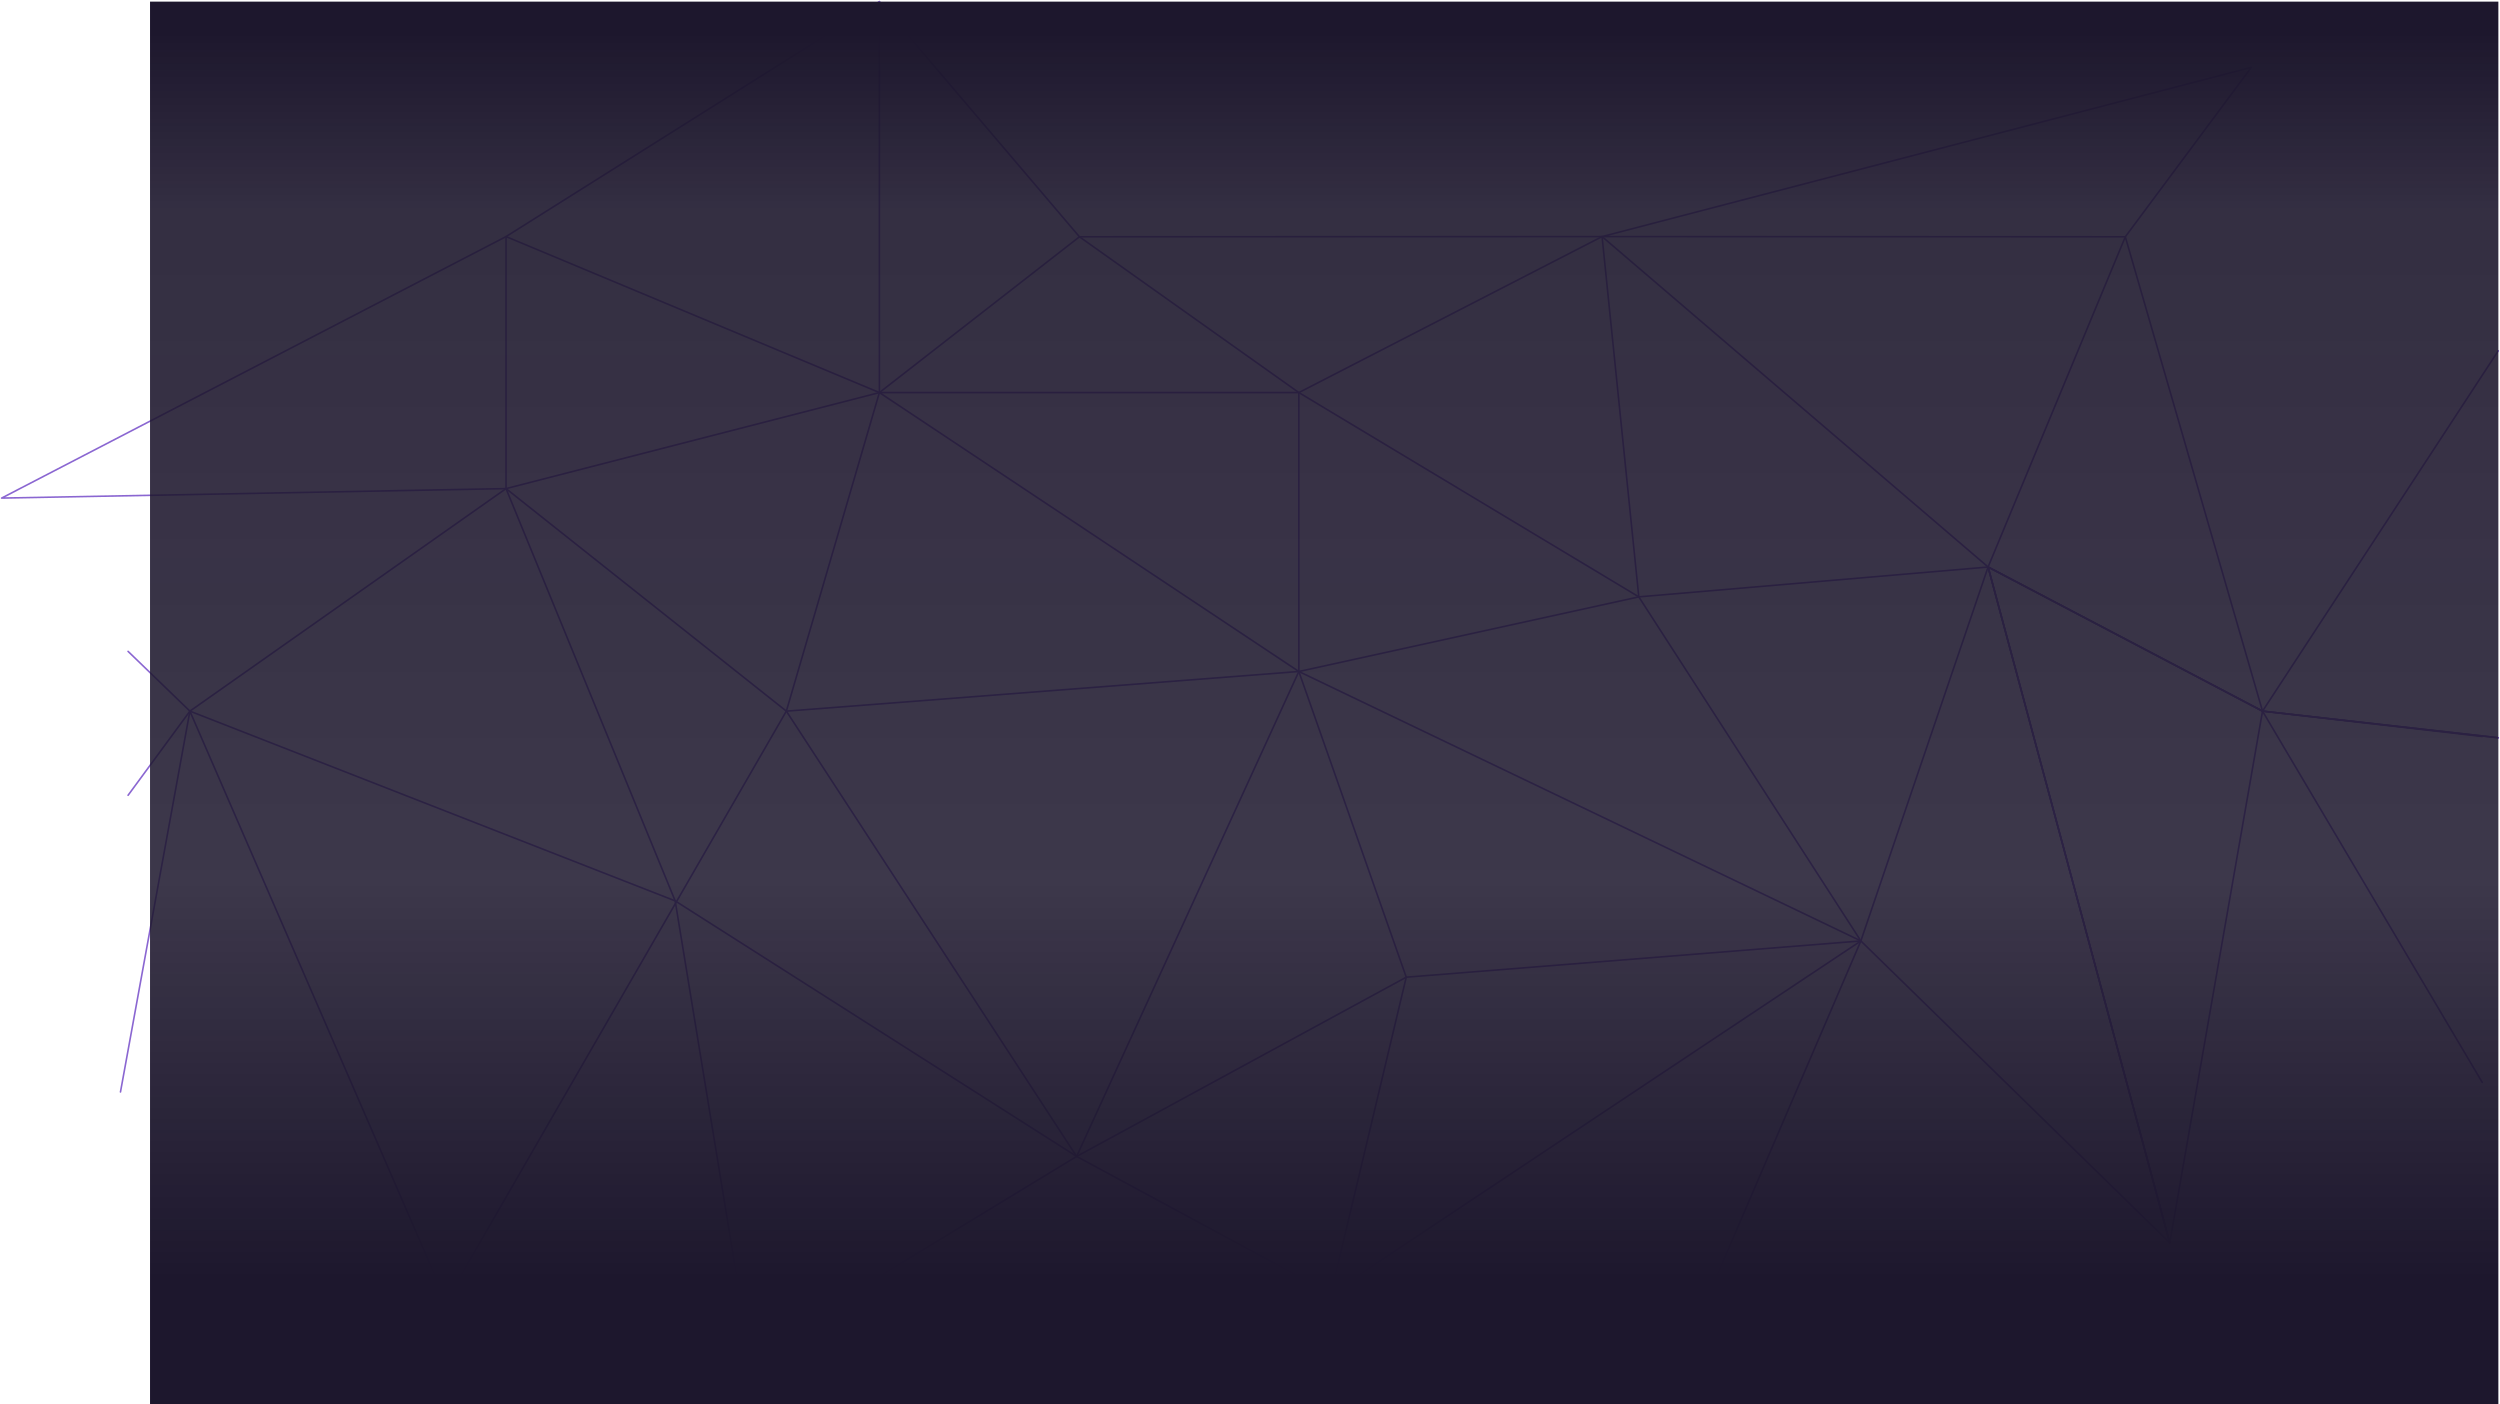 <?xml version="1.0" encoding="UTF-8"?>
<svg width="1533px" height="861px" viewBox="0 0 1533 861" version="1.1" xmlns="http://www.w3.org/2000/svg" xmlns:xlink="http://www.w3.org/1999/xlink">
    <title>Group 31</title>
    <defs>
        <linearGradient x1="50%" y1="91.385%" x2="50%" y2="1.925%" id="linearGradient-1">
            <stop stop-color="#1D172D" offset="0%"></stop>
            <stop stop-color="#1D172D" stop-opacity="0.86" offset="31.788%"></stop>
            <stop stop-color="#1D172D" stop-opacity="0.9" offset="85.905%"></stop>
            <stop stop-color="#1D172D" offset="100%"></stop>
        </linearGradient>
    </defs>
    <g id="🎨-UI" stroke="none" stroke-width="1" fill="none" fill-rule="evenodd">
        <g id="Homepage" transform="translate(92, -2385)">
            <g id="Group-11" transform="translate(0, 2506)">
                <g id="Group-31" transform="translate(-91, -120)">
                    <g id="Group" stroke="#8A66D1" stroke-linecap="round" stroke-linejoin="round">
                        <polyline id="Path-2" points="72.873 668.589 115.441 435.072 272.54 796.868 481.188 435.072 538.241 239.723 538.241 -1.01078451e-13 660.911 144.203 795.446 239.723 795.446 410.762 861.309 598.21 1140.073 575.982 1329.486 761.128 1386.378 435.072 1521.095 662.692"></polyline>
                        <polyline id="Path-3" points="77.54 486.656 115.441 435.072 413.019 551.43 659.184 708.123 861.309 598.21 815.139 792.242 1140.073 575.982 1218.098 346.69 1003.911 364.999 981.388 144.071 795.446 239.723 538.241 239.723 795.446 410.762 481.188 435.072 309.297 298.613 -1.13686838e-13 304.424 309.297 144.071 538.241 0"></polyline>
                        <polyline id="Path-4" points="77.54 398.434 115.441 435.072 309.297 298.613 309.297 144.071 538.241 239.723 660.911 144.203 981.388 144.071 1218.098 346.69 1302.234 144.203 1386.378 435.072 1530.917 214.122"></polyline>
                        <polyline id="Path-5" points="538.241 239.723 309.297 298.613 413.019 551.43 458.628 830.025 659.184 708.123 481.188 435.072"></polyline>
                        <polyline id="Path-6" points="659.184 708.123 795.446 410.762 1140.073 575.982 1003.911 364.999 795.446 239.723"></polyline>
                        <line x1="795.446" y1="410.762" x2="1003.911" y2="364.999" id="Path-7"></line>
                        <polyline id="Path-8" points="1530.917 451.395 1386.378 435.072 1218.098 346.69 1329.486 761.128"></polyline>
                        <polyline id="Path-9" points="659.184 708.123 814.676 792.103 1024.514 844.771 1140.073 575.982"></polyline>
                        <polyline id="Path-10" points="1530.917 451.395 1386.378 435.072 1218.098 346.69 1329.486 761.128"></polyline>
                        <polygon id="Path-11" points="1379.522 40.278 981.388 144.071 1302.234 144.203"></polygon>
                        <polyline id="Path-12" points="1521.095 450.608 1386.378 435.072 1218.098 346.69 1329.486 761.128"></polyline>
                    </g>
                    <rect id="Rectangle" fill="url(#linearGradient-1)" x="91" y="0" width="1440" height="860"></rect>
                </g>
            </g>
        </g>
    </g>
</svg>